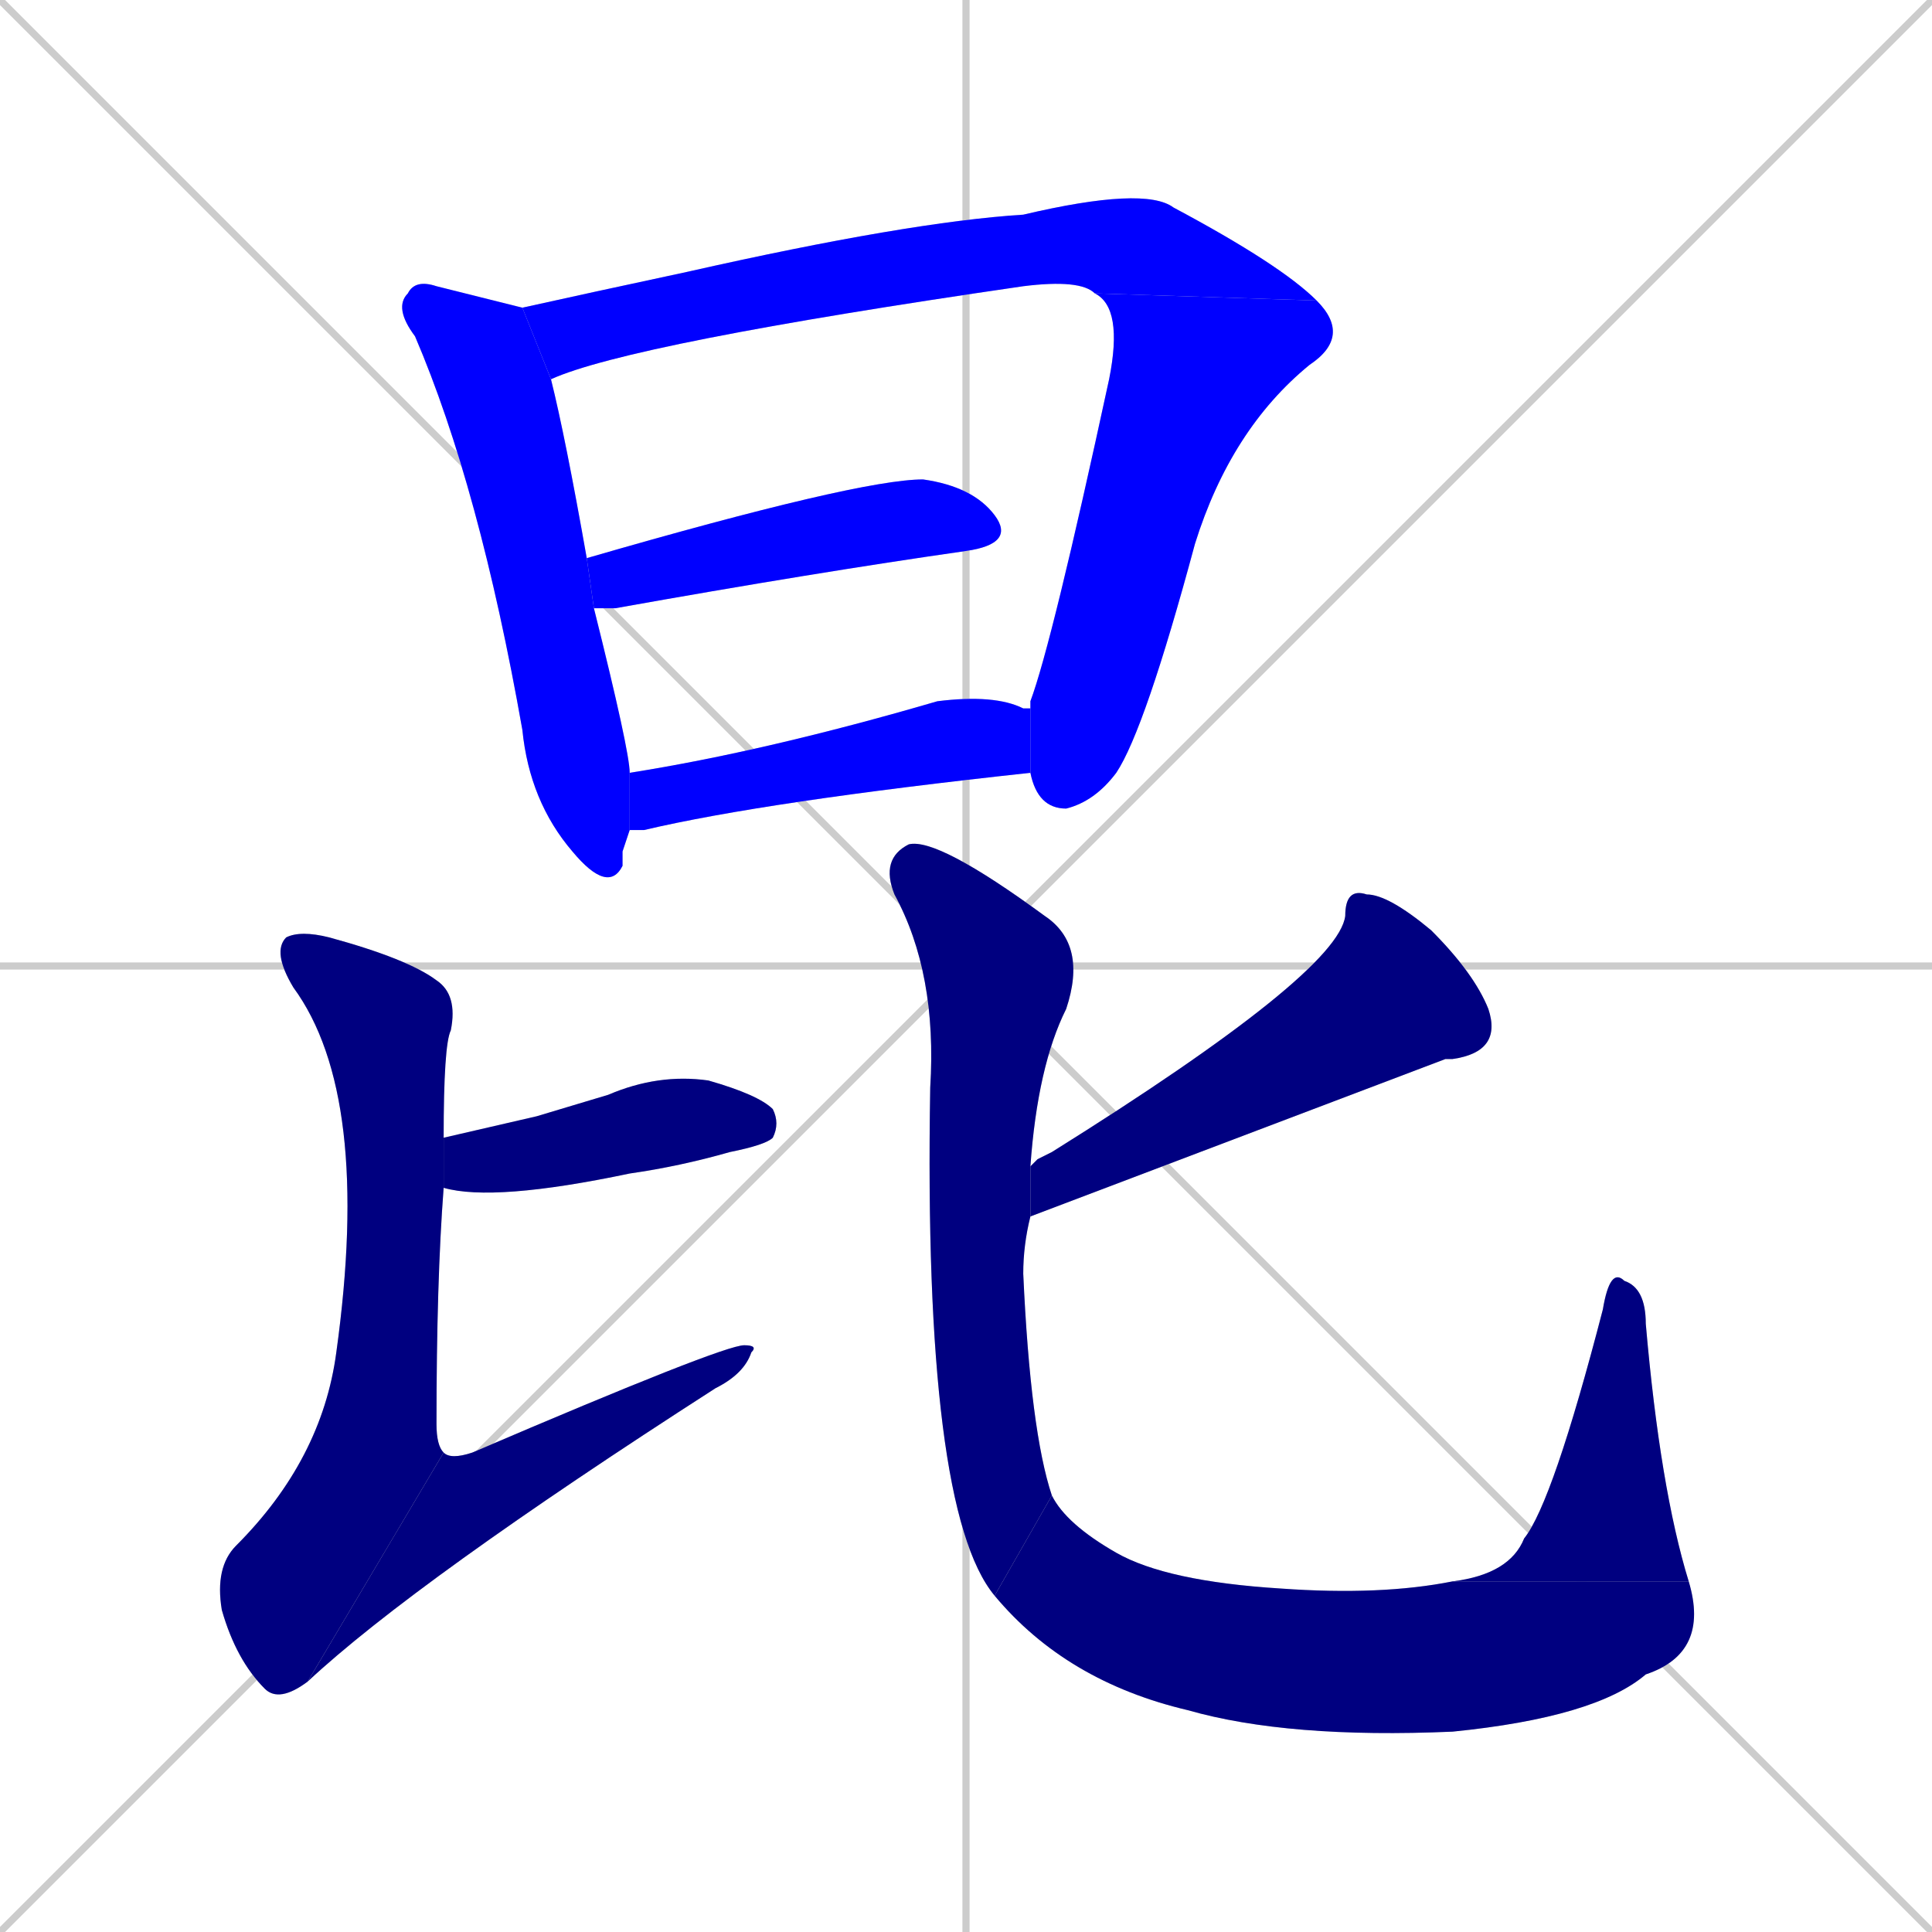 <svg xmlns="http://www.w3.org/2000/svg" xmlns:xlink="http://www.w3.org/1999/xlink" width="270" height="270"><defs><clipPath id="clip-mask-1"><rect x="55" y="39" width="33" height="86"><animate attributeName="y" from="-47" to="39" dur="0.319" begin="0; animate12.end + 1" id="animate1" fill="freeze"/></rect></clipPath><clipPath id="clip-mask-2"><rect x="73" y="26" width="111" height="27"><set attributeName="x" to="-38" begin="0; animate12.end + 1" /><animate attributeName="x" from="-38" to="73" dur="0.411" begin="animate1.end + 0.5" id="animate2" fill="freeze"/></rect></clipPath><clipPath id="clip-mask-3"><rect x="144" y="41" width="45" height="72"><set attributeName="y" to="-31" begin="0; animate12.end + 1" /><animate attributeName="y" from="-31" to="41" dur="0.267" begin="animate2.end" id="animate3" fill="freeze"/></rect></clipPath><clipPath id="clip-mask-4"><rect x="82" y="67" width="60" height="18"><set attributeName="x" to="22" begin="0; animate12.end + 1" /><animate attributeName="x" from="22" to="82" dur="0.222" begin="animate3.end + 0.5" id="animate4" fill="freeze"/></rect></clipPath><clipPath id="clip-mask-5"><rect x="88" y="97" width="56" height="19"><set attributeName="x" to="32" begin="0; animate12.end + 1" /><animate attributeName="x" from="32" to="88" dur="0.207" begin="animate4.end + 0.5" id="animate5" fill="freeze"/></rect></clipPath><clipPath id="clip-mask-6"><rect x="62" y="150" width="47" height="18"><set attributeName="x" to="15" begin="0; animate12.end + 1" /><animate attributeName="x" from="15" to="62" dur="0.174" begin="animate5.end + 0.5" id="animate6" fill="freeze"/></rect></clipPath><clipPath id="clip-mask-7"><rect x="30" y="130" width="34" height="108"><set attributeName="y" to="22" begin="0; animate12.end + 1" /><animate attributeName="y" from="22" to="130" dur="0.400" begin="animate6.end + 0.5" id="animate7" fill="freeze"/></rect></clipPath><clipPath id="clip-mask-8"><rect x="43" y="188" width="63" height="47"><set attributeName="x" to="-20" begin="0; animate12.end + 1" /><animate attributeName="x" from="-20" to="43" dur="0.233" begin="animate7.end" id="animate8" fill="freeze"/></rect></clipPath><clipPath id="clip-mask-9"><rect x="144" y="124" width="66" height="46"><set attributeName="x" to="210" begin="0; animate12.end + 1" /><animate attributeName="x" from="210" to="144" dur="0.244" begin="animate8.end + 0.5" id="animate9" fill="freeze"/></rect></clipPath><clipPath id="clip-mask-10"><rect x="123" y="117" width="29" height="106"><set attributeName="y" to="11" begin="0; animate12.end + 1" /><animate attributeName="y" from="11" to="117" dur="0.393" begin="animate9.end + 0.5" id="animate10" fill="freeze"/></rect></clipPath><clipPath id="clip-mask-11"><rect x="139" y="209" width="100" height="34"><set attributeName="x" to="39" begin="0; animate12.end + 1" /><animate attributeName="x" from="39" to="139" dur="0.370" begin="animate10.end" id="animate11" fill="freeze"/></rect></clipPath><clipPath id="clip-mask-12"><rect x="203" y="177" width="33" height="44"><set attributeName="y" to="221" begin="0; animate12.end + 1" /><animate attributeName="y" from="221" to="177" dur="0.163" begin="animate11.end" id="animate12" fill="freeze"/></rect></clipPath></defs><path d="M 0 0 L 270 270 M 270 0 L 0 270 M 135 0 L 135 270 M 0 135 L 270 135" stroke="#CCCCCC" /><path d="M 87 119 L 87 121 Q 85 125 80 119 Q 74 112 73 102 Q 67 68 58 47 Q 55 43 57 41 Q 58 39 61 40 Q 69 42 73 43 L 77 53 Q 79 61 82 78 L 83 85 Q 88 105 88 108 L 88 116" fill="#CCCCCC"/><path d="M 153 41 Q 151 39 143 40 Q 88 48 77 53 L 73 43 Q 82 41 96 38 Q 127 31 143 30 Q 160 26 164 29 Q 179 37 184 42" fill="#CCCCCC"/><path d="M 144 99 Q 144 98 144 98 Q 147 90 155 53 Q 157 43 153 41 L 184 42 Q 189 47 183 51 Q 172 60 167 76 Q 160 102 156 108 Q 153 112 149 113 Q 145 113 144 108" fill="#CCCCCC"/><path d="M 82 78 Q 120 67 129 67 Q 136 68 139 72 Q 142 76 135 77 Q 114 80 86 85 Q 84 85 83 85" fill="#CCCCCC"/><path d="M 88 108 Q 107 105 131 98 Q 139 97 143 99 Q 143 99 144 99 L 144 108 Q 107 112 90 116 Q 88 116 88 116" fill="#CCCCCC"/><path d="M 75 156 L 85 153 Q 92 150 99 151 Q 106 153 108 155 Q 109 157 108 159 Q 107 160 102 161 Q 95 163 88 164 Q 69 168 62 166 L 62 159" fill="#CCCCCC"/><path d="M 62 166 Q 61 179 61 199 Q 61 202 62 203 L 43 235 Q 39 238 37 236 Q 33 232 31 225 Q 30 219 33 216 Q 45 204 47 189 Q 52 153 41 138 Q 38 133 40 131 Q 42 130 46 131 Q 57 134 61 137 Q 64 139 63 144 Q 62 146 62 159" fill="#CCCCCC"/><path d="M 62 203 Q 63 204 66 203 Q 101 188 104 188 Q 106 188 105 189 Q 104 192 100 194 Q 58 221 43 235" fill="#CCCCCC"/><path d="M 145 162 L 147 161 Q 187 136 188 128 Q 188 124 191 125 Q 194 125 200 130 Q 206 136 208 141 Q 210 147 203 148 L 202 148 Q 173 159 144 170 L 144 163" fill="#CCCCCC"/><path d="M 144 170 Q 143 174 143 178 Q 144 200 147 209 L 139 223 Q 129 211 130 152 Q 131 136 125 125 Q 123 120 127 118 Q 131 117 146 128 Q 152 132 149 141 Q 145 149 144 163" fill="#CCCCCC"/><path d="M 147 209 Q 149 213 156 217 Q 163 221 179 222 Q 193 223 203 221 L 236 221 Q 239 231 230 234 Q 223 240 203 242 Q 180 243 166 239 Q 149 235 139 223" fill="#CCCCCC"/><path d="M 203 221 Q 211 220 213 215 Q 217 210 224 183 Q 225 177 227 179 Q 230 180 230 185 Q 232 208 236 221" fill="#CCCCCC"/><path d="M 87 119 L 87 121 Q 85 125 80 119 Q 74 112 73 102 Q 67 68 58 47 Q 55 43 57 41 Q 58 39 61 40 Q 69 42 73 43 L 77 53 Q 79 61 82 78 L 83 85 Q 88 105 88 108 L 88 116" fill="#0000ff" clip-path="url(#clip-mask-1)" /><path d="M 153 41 Q 151 39 143 40 Q 88 48 77 53 L 73 43 Q 82 41 96 38 Q 127 31 143 30 Q 160 26 164 29 Q 179 37 184 42" fill="#0000ff" clip-path="url(#clip-mask-2)" /><path d="M 144 99 Q 144 98 144 98 Q 147 90 155 53 Q 157 43 153 41 L 184 42 Q 189 47 183 51 Q 172 60 167 76 Q 160 102 156 108 Q 153 112 149 113 Q 145 113 144 108" fill="#0000ff" clip-path="url(#clip-mask-3)" /><path d="M 82 78 Q 120 67 129 67 Q 136 68 139 72 Q 142 76 135 77 Q 114 80 86 85 Q 84 85 83 85" fill="#0000ff" clip-path="url(#clip-mask-4)" /><path d="M 88 108 Q 107 105 131 98 Q 139 97 143 99 Q 143 99 144 99 L 144 108 Q 107 112 90 116 Q 88 116 88 116" fill="#0000ff" clip-path="url(#clip-mask-5)" /><path d="M 75 156 L 85 153 Q 92 150 99 151 Q 106 153 108 155 Q 109 157 108 159 Q 107 160 102 161 Q 95 163 88 164 Q 69 168 62 166 L 62 159" fill="#000080" clip-path="url(#clip-mask-6)" /><path d="M 62 166 Q 61 179 61 199 Q 61 202 62 203 L 43 235 Q 39 238 37 236 Q 33 232 31 225 Q 30 219 33 216 Q 45 204 47 189 Q 52 153 41 138 Q 38 133 40 131 Q 42 130 46 131 Q 57 134 61 137 Q 64 139 63 144 Q 62 146 62 159" fill="#000080" clip-path="url(#clip-mask-7)" /><path d="M 62 203 Q 63 204 66 203 Q 101 188 104 188 Q 106 188 105 189 Q 104 192 100 194 Q 58 221 43 235" fill="#000080" clip-path="url(#clip-mask-8)" /><path d="M 145 162 L 147 161 Q 187 136 188 128 Q 188 124 191 125 Q 194 125 200 130 Q 206 136 208 141 Q 210 147 203 148 L 202 148 Q 173 159 144 170 L 144 163" fill="#000080" clip-path="url(#clip-mask-9)" /><path d="M 144 170 Q 143 174 143 178 Q 144 200 147 209 L 139 223 Q 129 211 130 152 Q 131 136 125 125 Q 123 120 127 118 Q 131 117 146 128 Q 152 132 149 141 Q 145 149 144 163" fill="#000080" clip-path="url(#clip-mask-10)" /><path d="M 147 209 Q 149 213 156 217 Q 163 221 179 222 Q 193 223 203 221 L 236 221 Q 239 231 230 234 Q 223 240 203 242 Q 180 243 166 239 Q 149 235 139 223" fill="#000080" clip-path="url(#clip-mask-11)" /><path d="M 203 221 Q 211 220 213 215 Q 217 210 224 183 Q 225 177 227 179 Q 230 180 230 185 Q 232 208 236 221" fill="#000080" clip-path="url(#clip-mask-12)" /></svg>